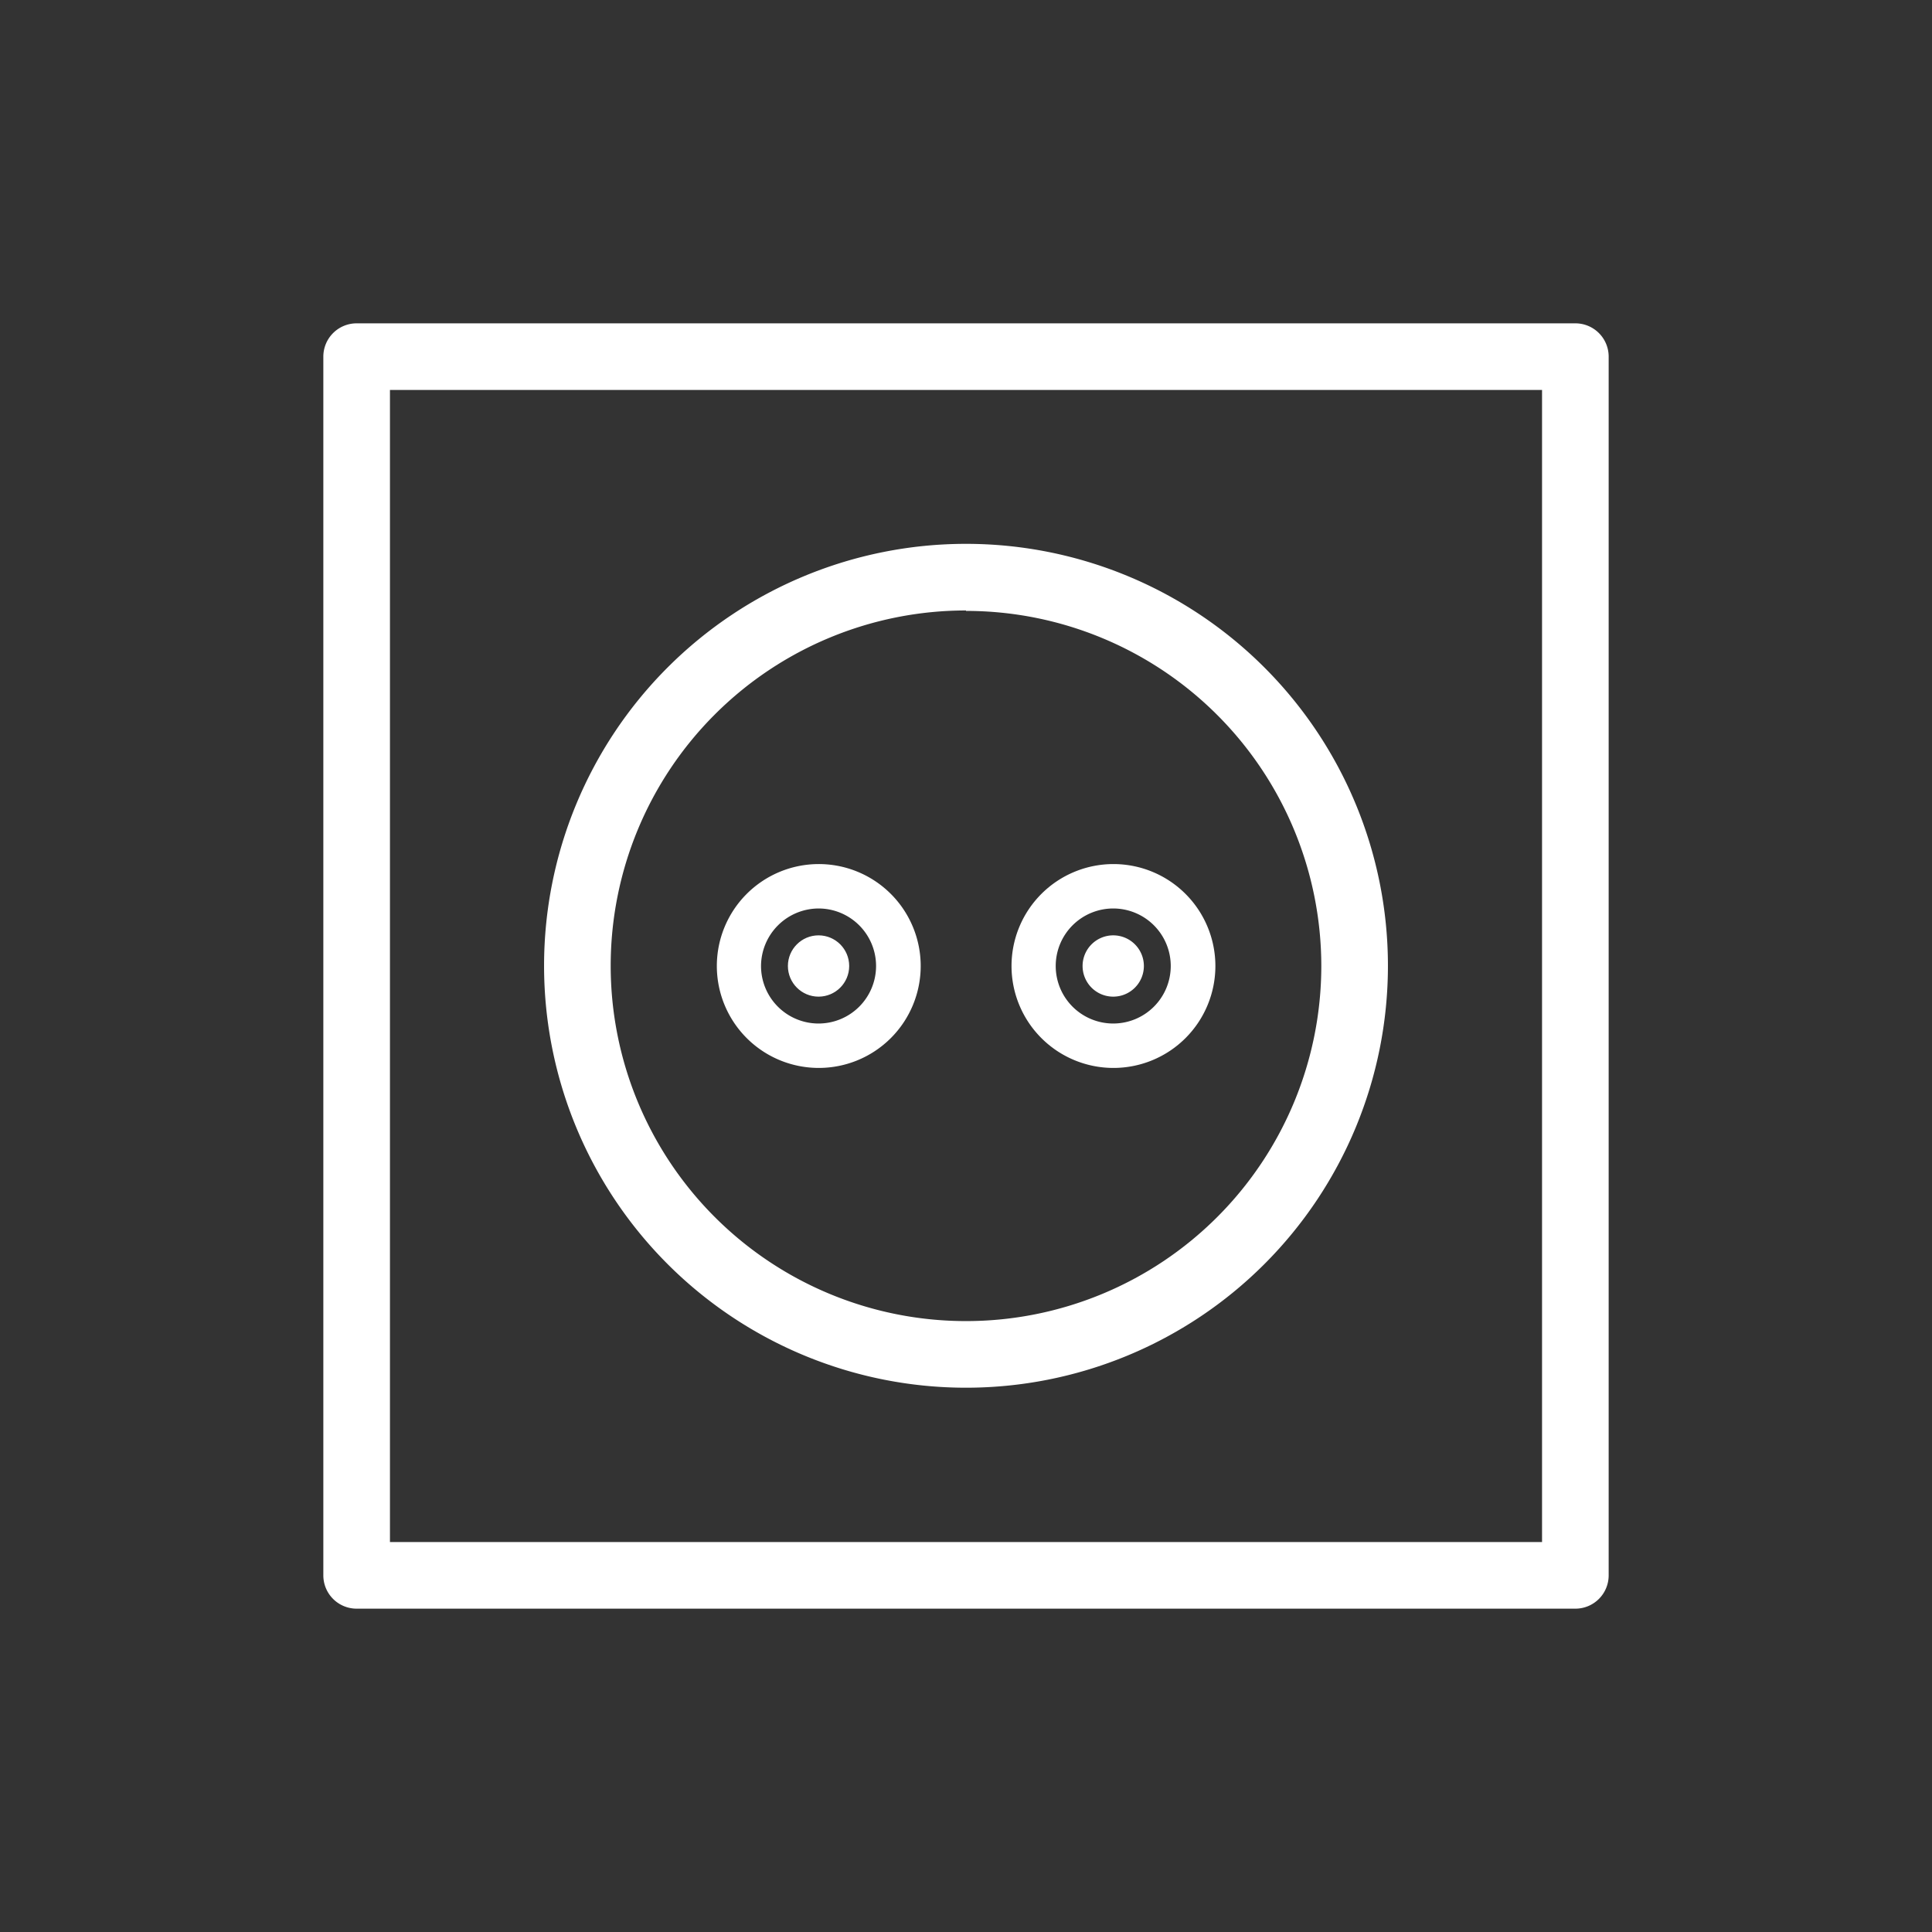 <svg id="Calque_1" data-name="Calque 1" xmlns="http://www.w3.org/2000/svg" viewBox="0 0 87 87"><rect x="0" y="0" width="87" height="87" fill="#333333" stroke="none"/><path d="M70.94,72.44H16.06a1.5,1.5,0,0,1-1.5-1.5V16.06a1.5,1.5,0,0,1,1.5-1.5H70.94a1.5,1.5,0,0,1,1.5,1.5V70.94A1.5,1.5,0,0,1,70.94,72.44Zm-53.38-3H69.44V17.56H17.56Z" fill="#fff"/><path d="M43.5,62.49a19,19,0,1,1,19-19A19,19,0,0,1,43.5,62.49Zm0-35a16,16,0,1,0,16,16A16,16,0,0,0,43.5,27.51Z" fill="#fff"/><path d="M36.86,40.91a2.59,2.59,0,1,1-2.59,2.59,2.6,2.6,0,0,1,2.59-2.59m0-2a4.59,4.59,0,1,0,4.6,4.59,4.59,4.59,0,0,0-4.6-4.59Z" fill="#fff"/><path d="M50.14,40.91a2.59,2.59,0,1,1-2.6,2.59,2.59,2.59,0,0,1,2.6-2.59m0-2a4.59,4.59,0,1,0,4.59,4.59,4.59,4.59,0,0,0-4.59-4.59Z" fill="#fff"/><circle cx="36.86" cy="43.5" r="1.38" fill="#fff"/><path d="M50.14,42.12a1.38,1.38,0,1,0,1.37,1.38,1.38,1.38,0,0,0-1.37-1.38Z" fill="#fff"/></svg>